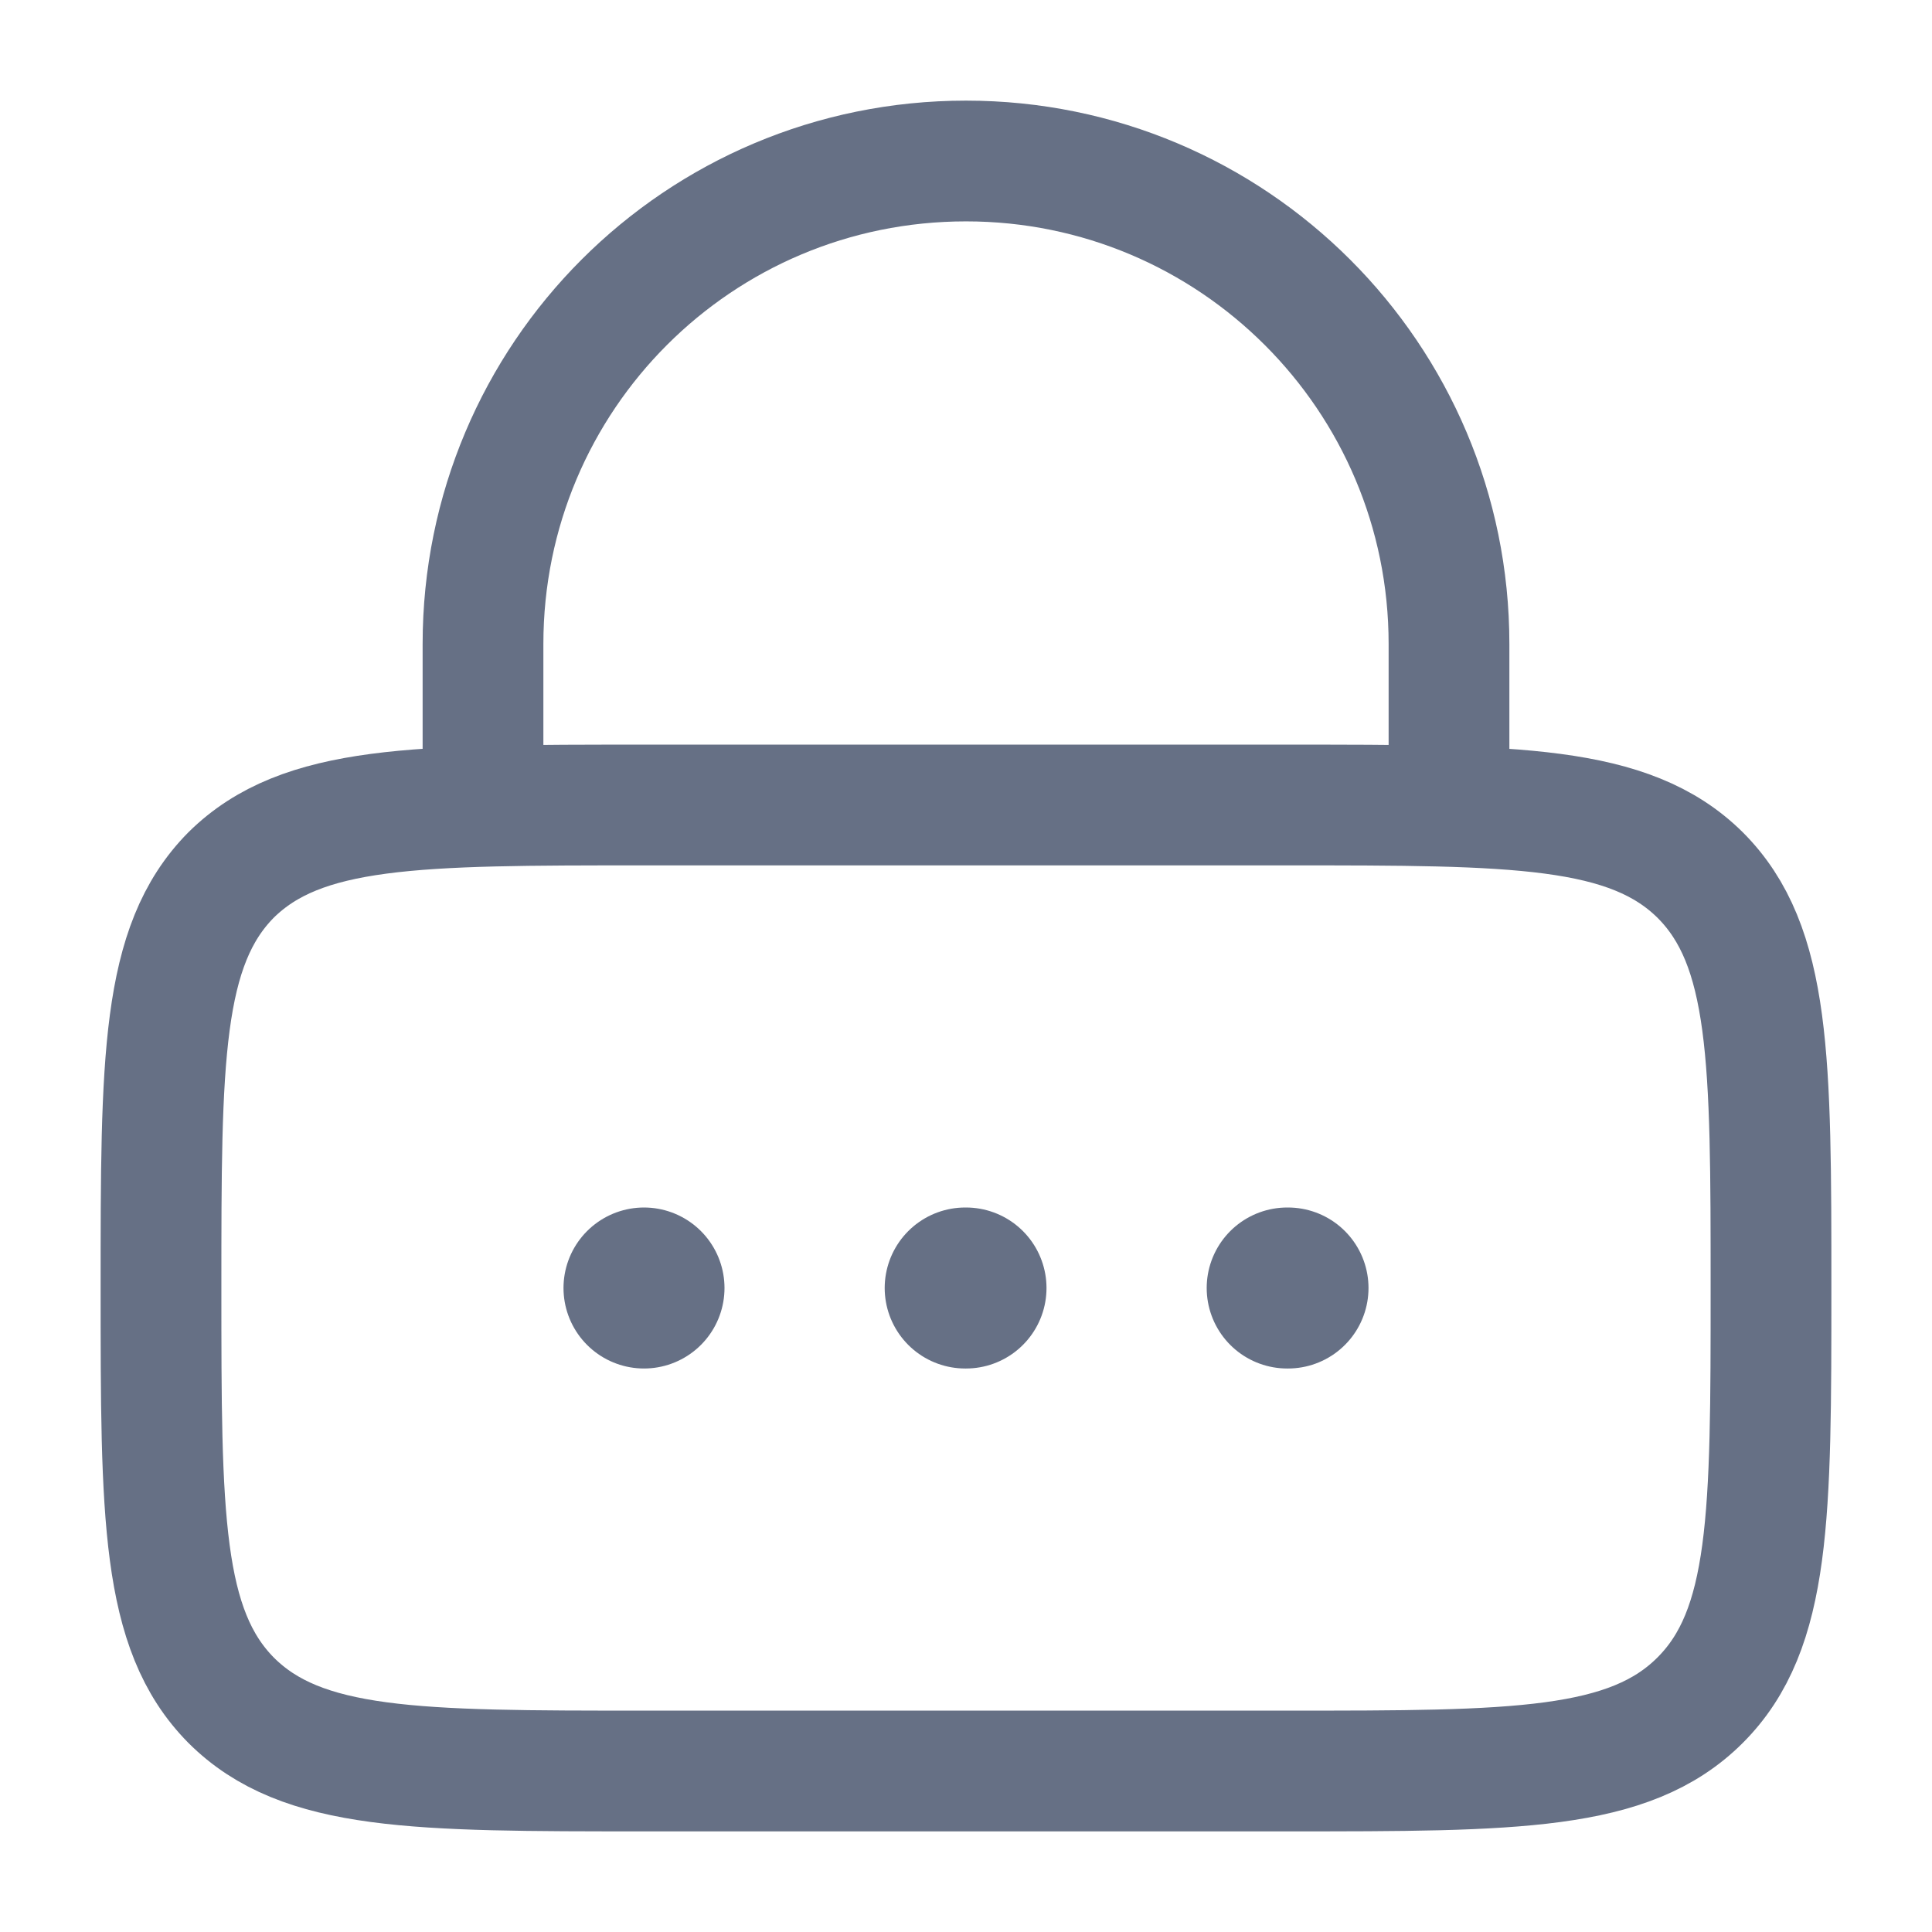 <svg width="24" height="24" viewBox="0 0 24 24" fill="none" xmlns="http://www.w3.org/2000/svg" xmlns:xlink="http://www.w3.org/1999/xlink">
	<desc>
			Created with Pixso.
	</desc>
	<defs>
		<clipPath id="clip29_6641">
			<rect id="Linear / Security / Lock Password" rx="0" width="23" height="23" transform="translate(0.5 0.5)" fill="white" fill-opacity="0"/>
		</clipPath>
	</defs>
	<g clip-path="url(#clip29_6641)">
		<path id="Vector" d="M2 16C2 13.17 2 11.75 2.87 10.87C3.75 10 5.17 10 8 10L16 10C18.82 10 20.24 10 21.12 10.87C22 11.75 22 13.17 22 16C22 18.82 22 20.24 21.12 21.12C20.24 22 18.82 22 16 22L8 22C5.17 22 3.75 22 2.87 21.12C2 20.24 2 18.82 2 16Z" fill="#FFFFFF" fill-opacity="0" fill-rule="nonzero"/>
		<path id="Vector" d="M16 10C18.82 10 20.24 10 21.12 10.87C22 11.75 22 13.17 22 16C22 18.82 22 20.24 21.12 21.12C20.24 22 18.82 22 16 22L8 22C5.17 22 3.75 22 2.87 21.12C2 20.24 2 18.82 2 16C2 13.17 2 11.75 2.87 10.87C3.75 10 5.17 10 8 10L16 10Z" stroke="#667085" stroke-opacity="1" stroke-width="1.5"/>
		<path id="Vector" d="M6 10L6 8C6 4.68 8.68 2 12 2C15.31 2 18 4.68 18 8L18 10" stroke="#667085" stroke-opacity="1" stroke-width="1.5" stroke-linecap="round"/>
		<path id="Vector" d="M8 16L8 16M11.99 16L12 16M15.99 16L16 16" stroke="#667085" stroke-opacity="1" stroke-width="2" stroke-linejoin="round" stroke-linecap="round"/>
	</g>
</svg>
